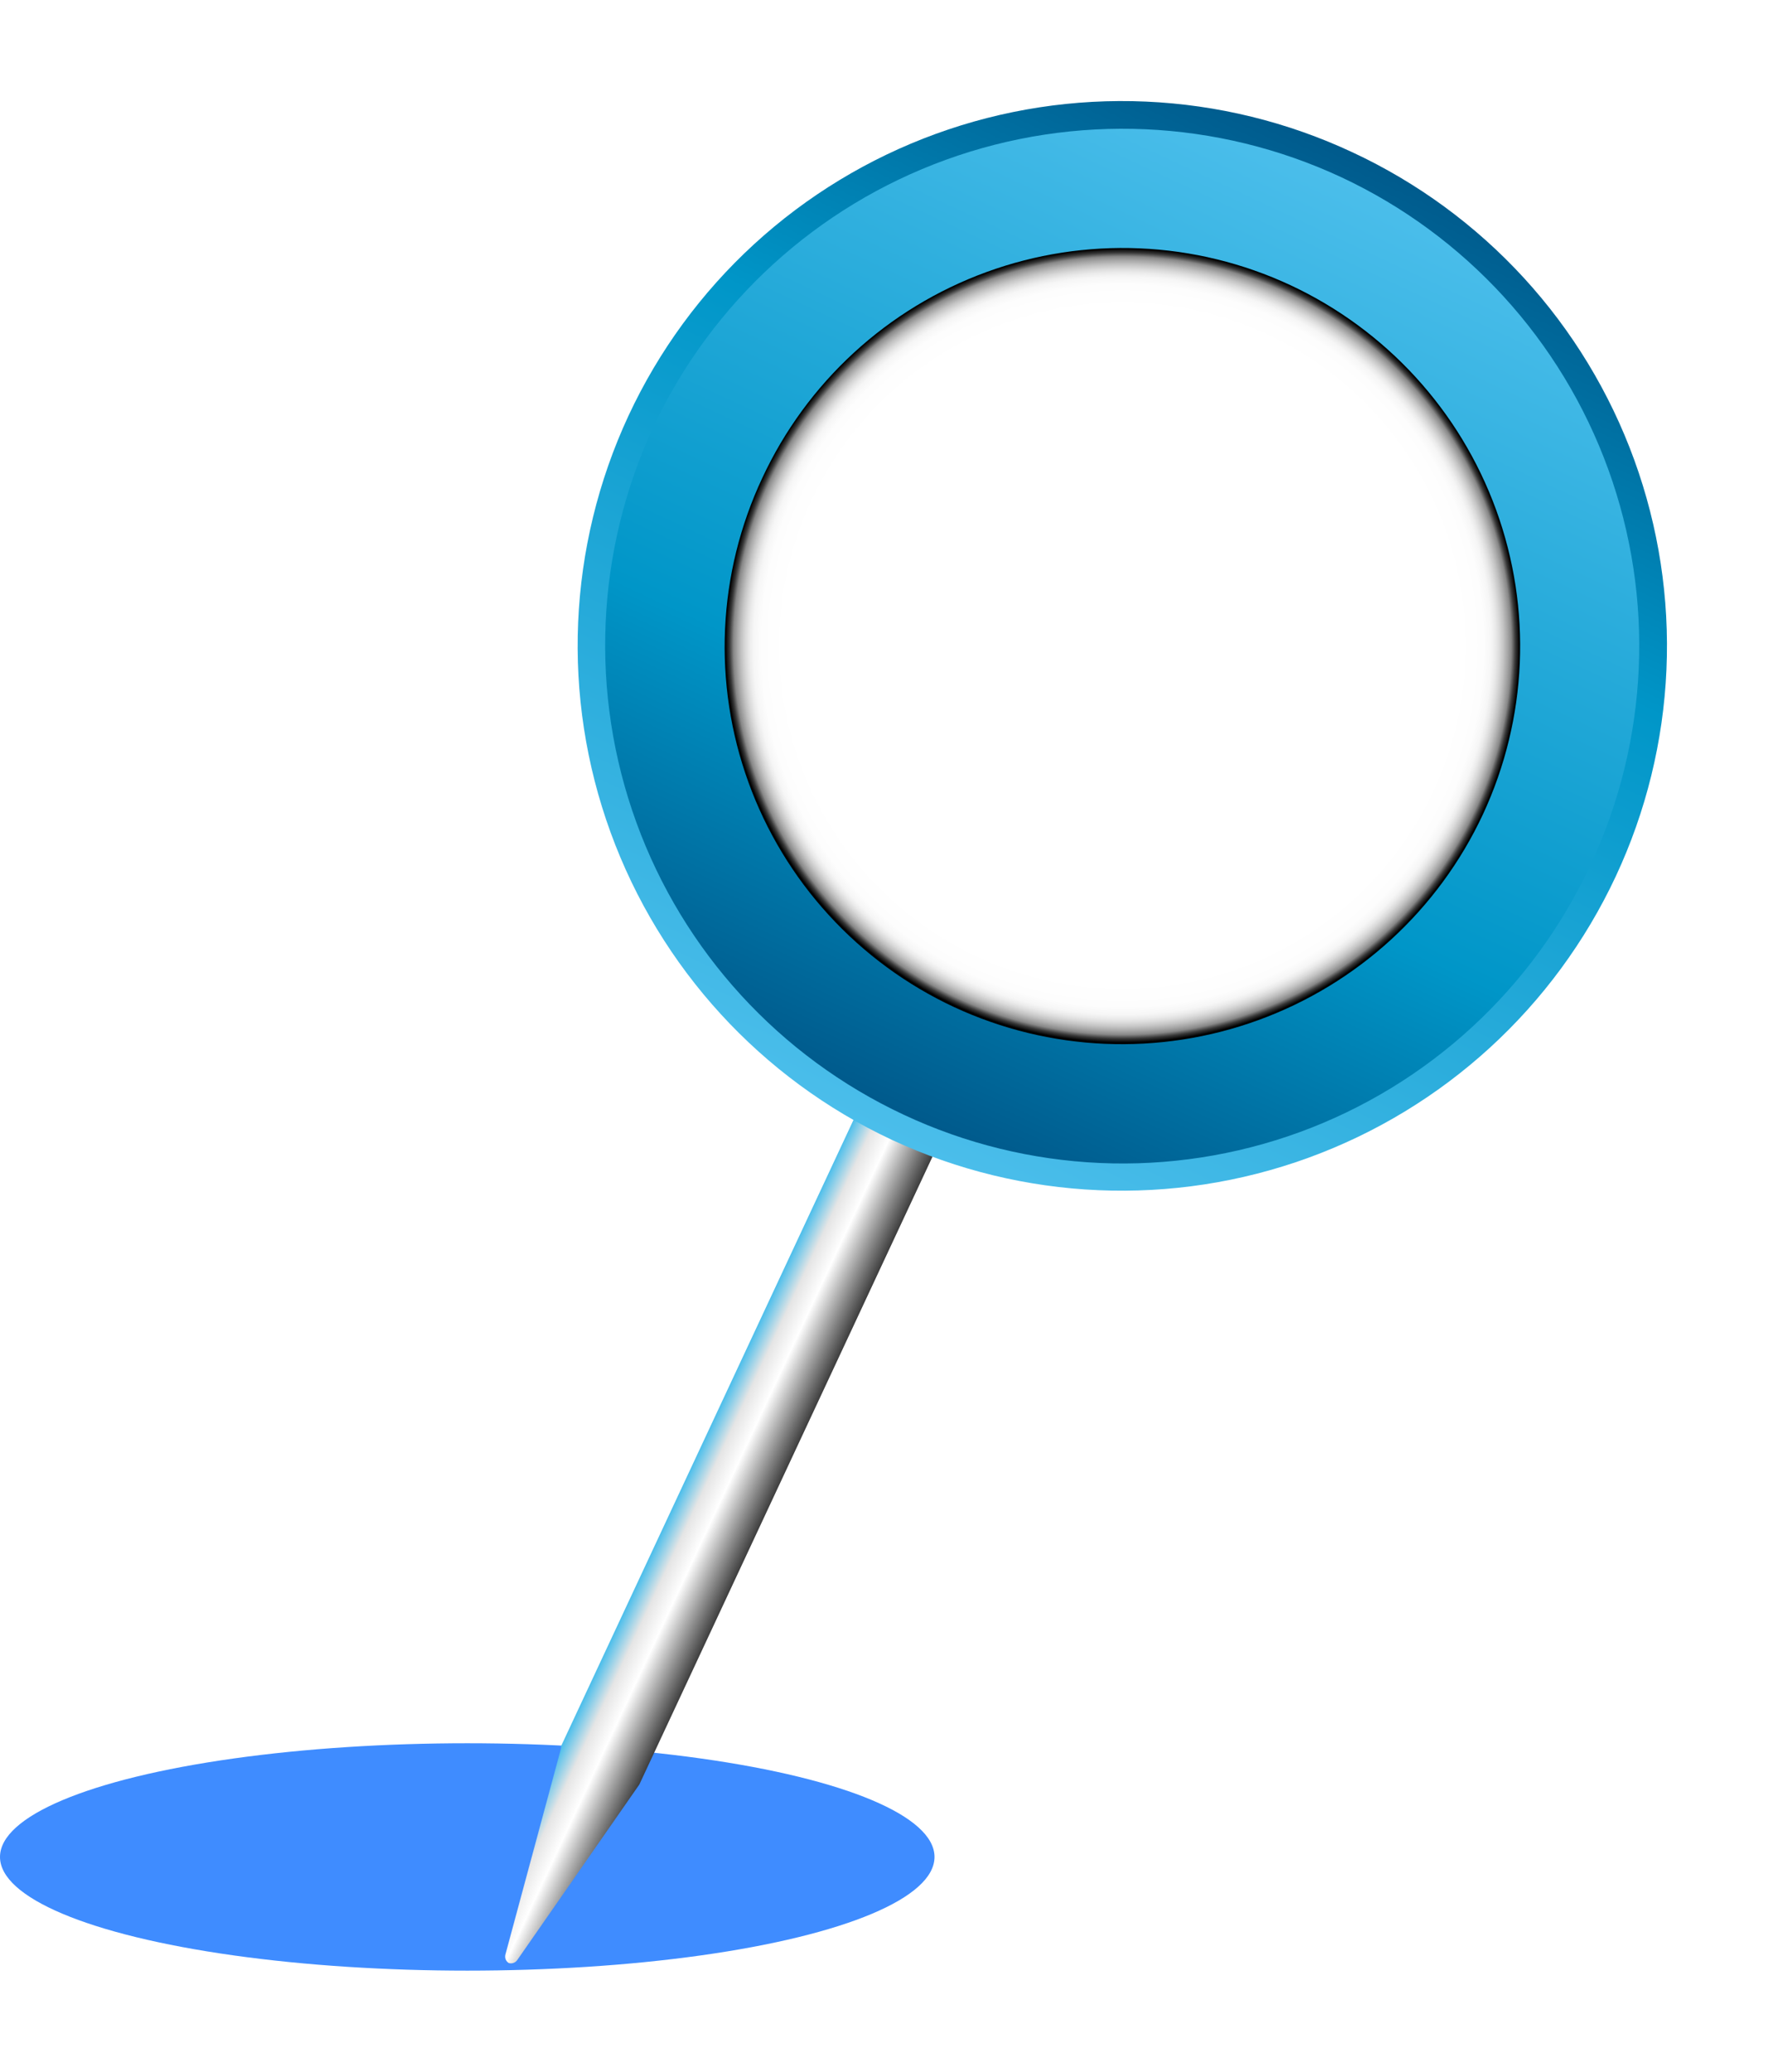 <svg width="70" height="82" viewBox="0 0 70 82" fill="none" xmlns="http://www.w3.org/2000/svg">
<ellipse cx="18.5" cy="73.5" rx="18.5" ry="4.5" fill="#3F8CFF"/>
<g filter="url(#filter0_d_2_60)">
<path d="M44.234 17.973L22.211 65.122V65.209L20.013 73.354C19.994 73.418 19.996 73.486 20.019 73.549C20.043 73.611 20.086 73.664 20.143 73.699C20.206 73.718 20.275 73.716 20.337 73.693C20.399 73.67 20.452 73.626 20.487 73.57L25.314 66.631L47.337 19.481L44.234 17.973Z" fill="url(#paint0_linear_2_60)"/>
<path d="M63.973 30.687C61.55 35.866 57.172 39.872 51.8 41.827C46.427 43.783 40.498 43.527 35.313 41.117C30.134 38.694 26.128 34.316 24.173 28.943C22.217 23.57 22.473 17.641 24.883 12.456C26.079 9.888 27.768 7.581 29.856 5.666C31.944 3.752 34.389 2.268 37.051 1.299C39.713 0.33 42.54 -0.104 45.37 0.021C48.2 0.146 50.977 0.827 53.544 2.027C56.112 3.222 58.419 4.912 60.334 7C62.248 9.088 63.732 11.532 64.701 14.194C65.67 16.856 66.104 19.683 65.979 22.513C65.854 25.343 65.173 28.121 63.973 30.687Z" fill="url(#paint1_linear_2_60)"/>
<path d="M62.982 30.213C65.276 25.297 65.524 19.672 63.674 14.573C61.823 9.475 58.025 5.318 53.113 3.018C48.191 0.723 42.56 0.473 37.454 2.323C32.348 4.173 28.184 7.972 25.875 12.887C23.582 17.815 23.338 23.45 25.197 28.557C27.055 33.663 30.864 37.824 35.787 40.125C38.223 41.266 40.86 41.913 43.546 42.032C46.233 42.151 48.916 41.737 51.443 40.817C53.97 39.896 56.29 38.485 58.27 36.665C60.25 34.846 61.851 32.653 62.982 30.213Z" fill="url(#paint2_linear_2_60)"/>
<path d="M58.715 28.23C56.947 32.017 53.748 34.948 49.821 36.378C45.894 37.808 41.559 37.622 37.77 35.859C35.895 34.984 34.21 33.747 32.814 32.22C31.417 30.693 30.335 28.906 29.631 26.96C28.926 25.014 28.612 22.948 28.707 20.881C28.802 18.814 29.304 16.786 30.184 14.913C31.056 13.039 32.288 11.356 33.81 9.958C35.332 8.561 37.114 7.477 39.055 6.769C40.996 6.06 43.058 5.741 45.123 5.83C47.187 5.918 49.214 6.413 51.087 7.285C54.874 9.053 57.804 12.252 59.235 16.179C60.665 20.106 60.478 24.441 58.715 28.23Z" fill="url(#paint3_radial_2_60)"/>
</g>
<defs>
<filter id="filter0_d_2_60" x="16" y="0" width="54" height="81.712" filterUnits="userSpaceOnUse" color-interpolation-filters="sRGB">
<feFlood flood-opacity="0" result="BackgroundImageFix"/>
<feColorMatrix in="SourceAlpha" type="matrix" values="0 0 0 0 0 0 0 0 0 0 0 0 0 0 0 0 0 0 127 0" result="hardAlpha"/>
<feOffset dy="4"/>
<feGaussianBlur stdDeviation="2"/>
<feComposite in2="hardAlpha" operator="out"/>
<feColorMatrix type="matrix" values="0 0 0 0 0 0 0 0 0 0 0 0 0 0 0 0 0 0 0.4 0"/>
<feBlend mode="normal" in2="BackgroundImageFix" result="effect1_dropShadow_2_60"/>
<feBlend mode="normal" in="SourceGraphic" in2="effect1_dropShadow_2_60" result="shape"/>
</filter>
<linearGradient id="paint0_linear_2_60" x1="31.381" y1="45.476" x2="34.487" y2="46.924" gradientUnits="userSpaceOnUse">
<stop stop-color="#4BBEEB"/>
<stop offset="0.24" stop-color="#E5E5E5"/>
<stop offset="0.47" stop-color="white"/>
<stop offset="1" stop-color="#404040"/>
</linearGradient>
<linearGradient id="paint1_linear_2_60" x1="35.323" y1="41.122" x2="53.55" y2="2.034" gradientUnits="userSpaceOnUse">
<stop stop-color="#4BBEEB"/>
<stop offset="0.65" stop-color="#0096C8"/>
<stop offset="1" stop-color="#005A8C"/>
</linearGradient>
<linearGradient id="paint2_linear_2_60" x1="53.148" y1="2.946" x2="35.839" y2="40.065" gradientUnits="userSpaceOnUse">
<stop stop-color="#4BBEEB"/>
<stop offset="0.65" stop-color="#0096C8"/>
<stop offset="1" stop-color="#005A8C"/>
</linearGradient>
<radialGradient id="paint3_radial_2_60" cx="0" cy="0" r="1" gradientUnits="userSpaceOnUse" gradientTransform="translate(44.442 21.555) rotate(25) scale(15.753 15.753)">
<stop offset="0.85" stop-color="white"/>
<stop offset="0.91" stop-color="#FDFDFD"/>
<stop offset="0.93" stop-color="#F6F6F6"/>
<stop offset="0.94" stop-color="#EBEBEB"/>
<stop offset="0.95" stop-color="#DADADA"/>
<stop offset="0.96" stop-color="#C4C4C4"/>
<stop offset="0.97" stop-color="#A8A8A8"/>
<stop offset="0.98" stop-color="#888888"/>
<stop offset="0.99" stop-color="#373737"/>
<stop offset="1"/>
</radialGradient>
</defs>
</svg>
